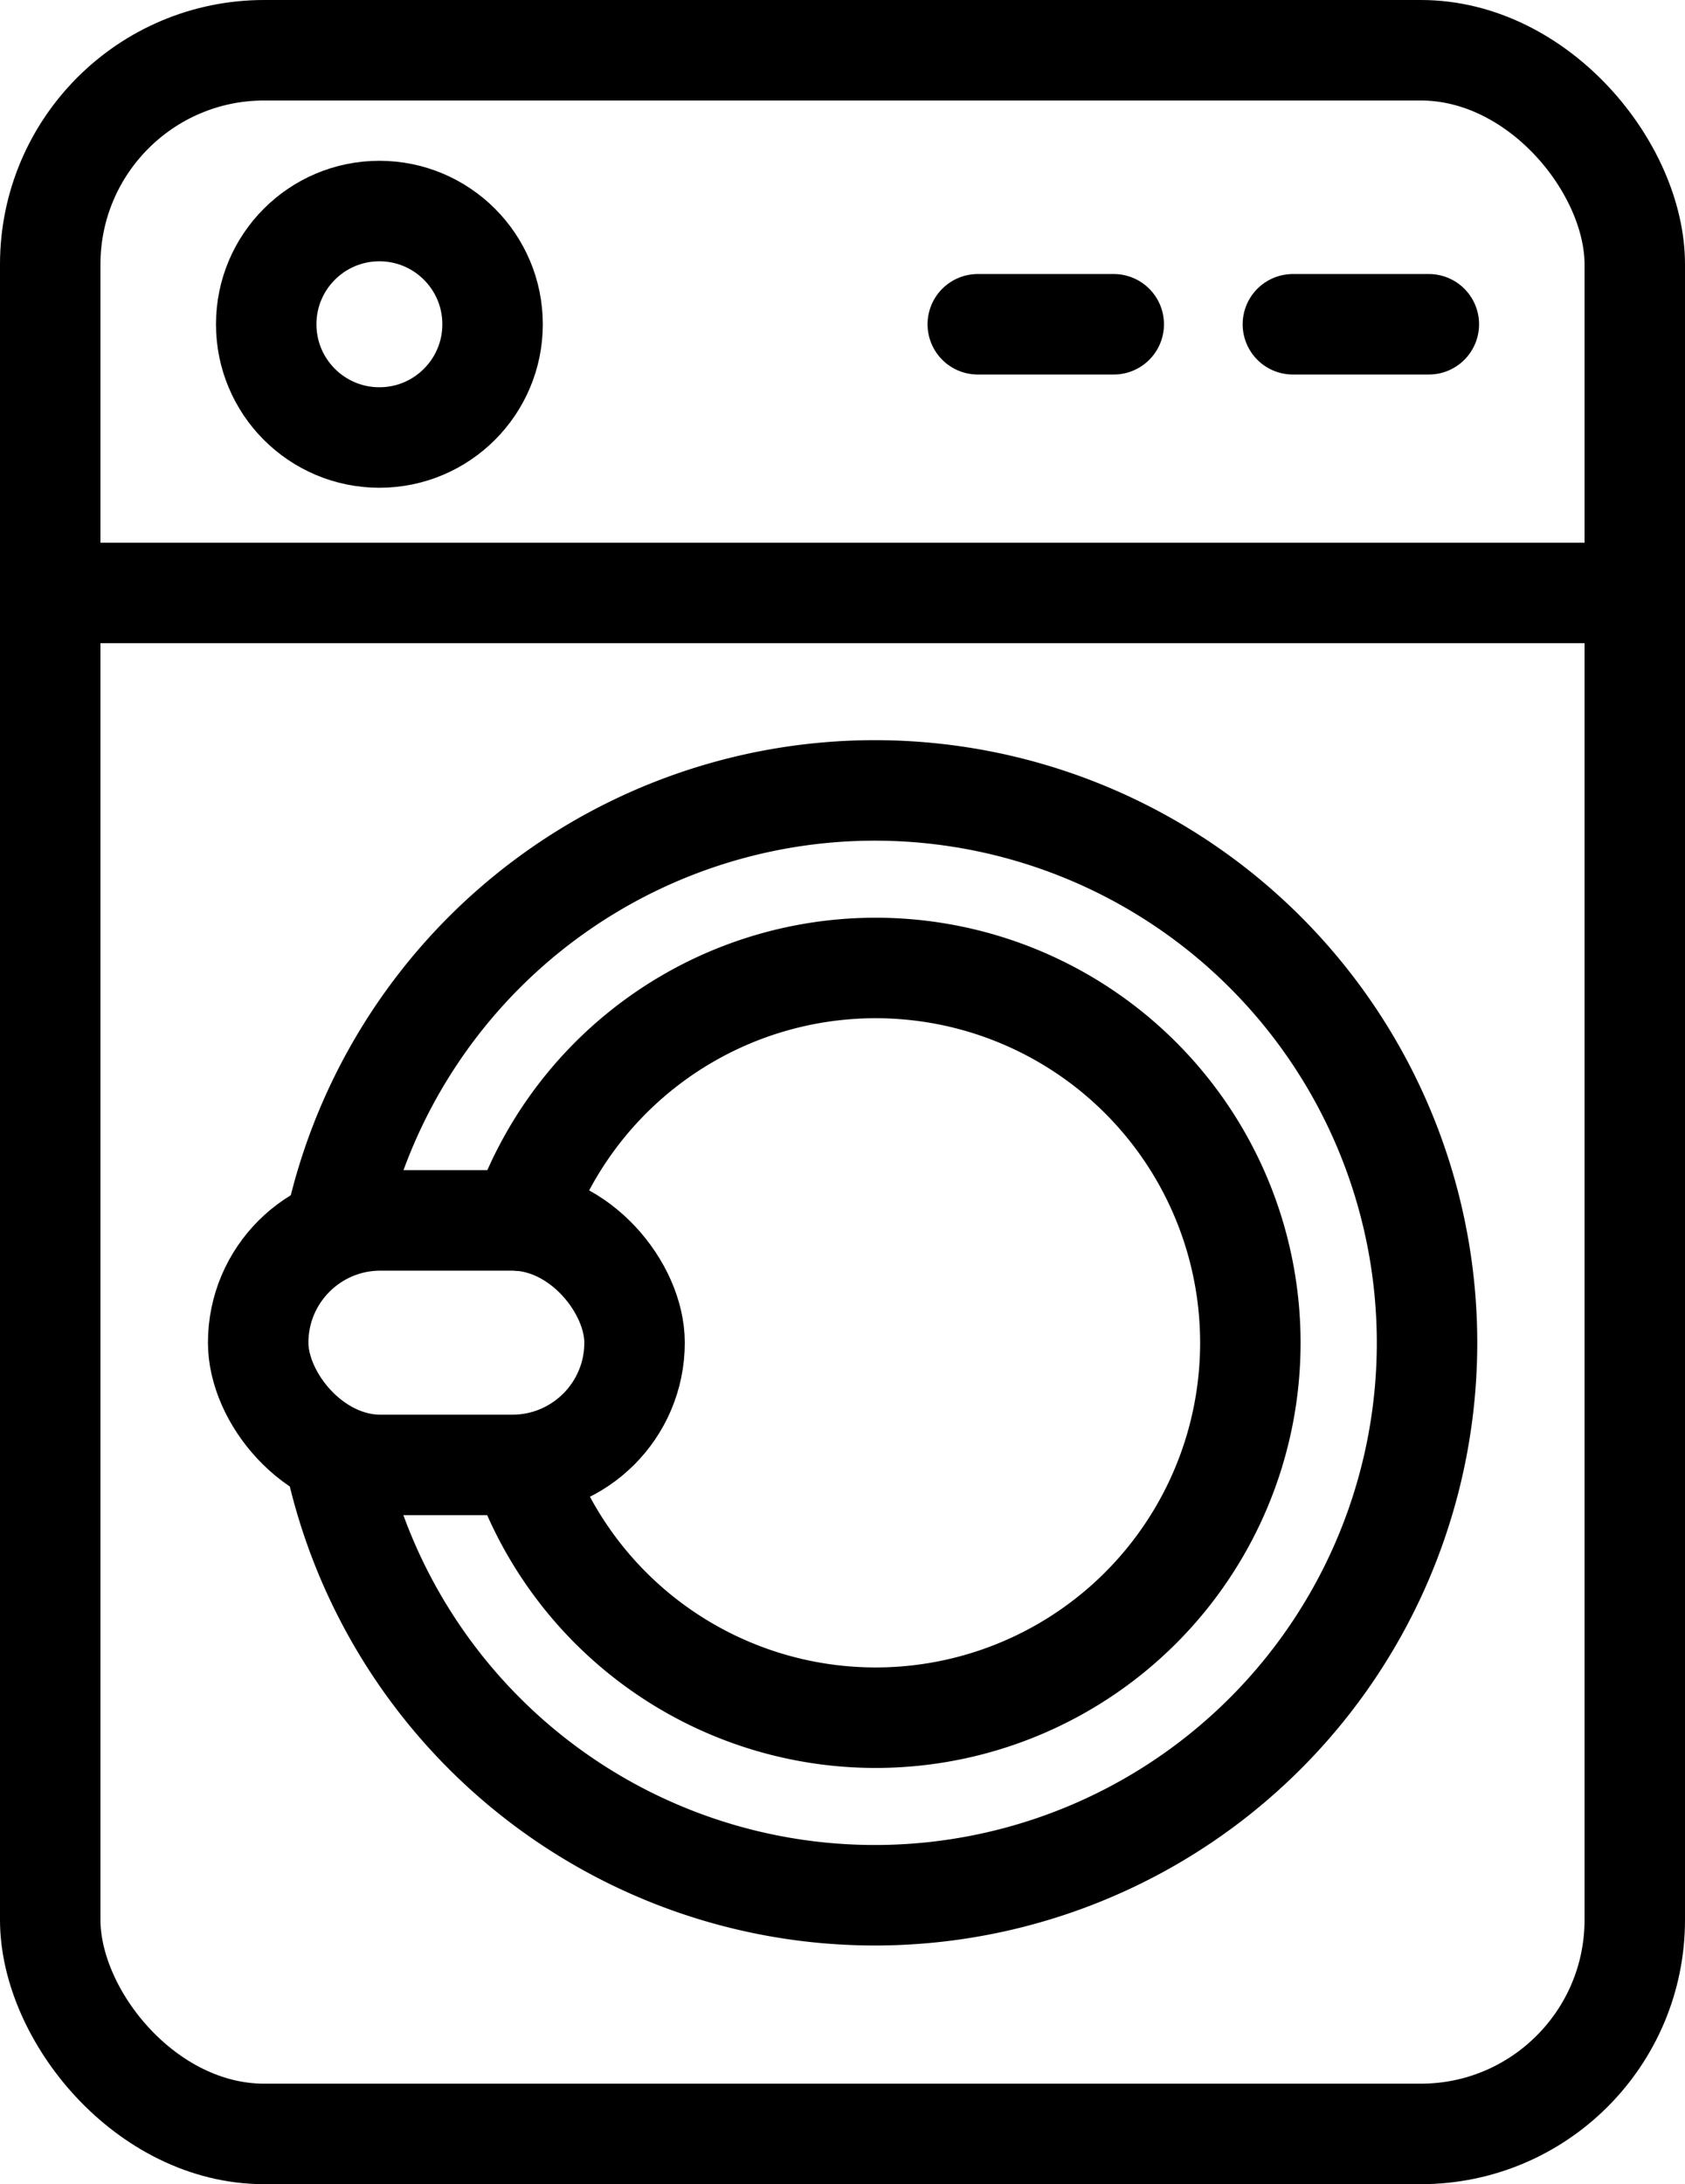 <svg xmlns="http://www.w3.org/2000/svg" viewBox="0 0 50.32 65.2"><defs><style>.cls-1{fill:none;stroke:#000;stroke-linecap:round;stroke-linejoin:round;stroke-width:3px;}</style></defs><title>Asset 29</title><g id="Layer_2" data-name="Layer 2"><g id="Layer_2-2" data-name="Layer 2"><rect class="cls-1" x="1.5" y="1.5" width="47.32" height="62.2" rx="6.39"/><path class="cls-1" d="M10,43.53a16.49,16.49,0,1,0,0-6.89"/><path class="cls-1" d="M15.57,43.73a11.19,11.19,0,1,0,0-7.29"/><rect class="cls-1" x="7.7" y="36.43" width="11.24" height="7.3" rx="3.65" transform="translate(26.65 80.16) rotate(180)"/><line class="cls-1" x1="1.5" y1="17.7" x2="48.82" y2="17.7"/><circle class="cls-1" cx="11.33" cy="9.68" r="3.38"/><line class="cls-1" x1="29.2" y1="9.68" x2="33.26" y2="9.68"/><line class="cls-1" x1="38.61" y1="9.68" x2="42.67" y2="9.68"/></g></g></svg>